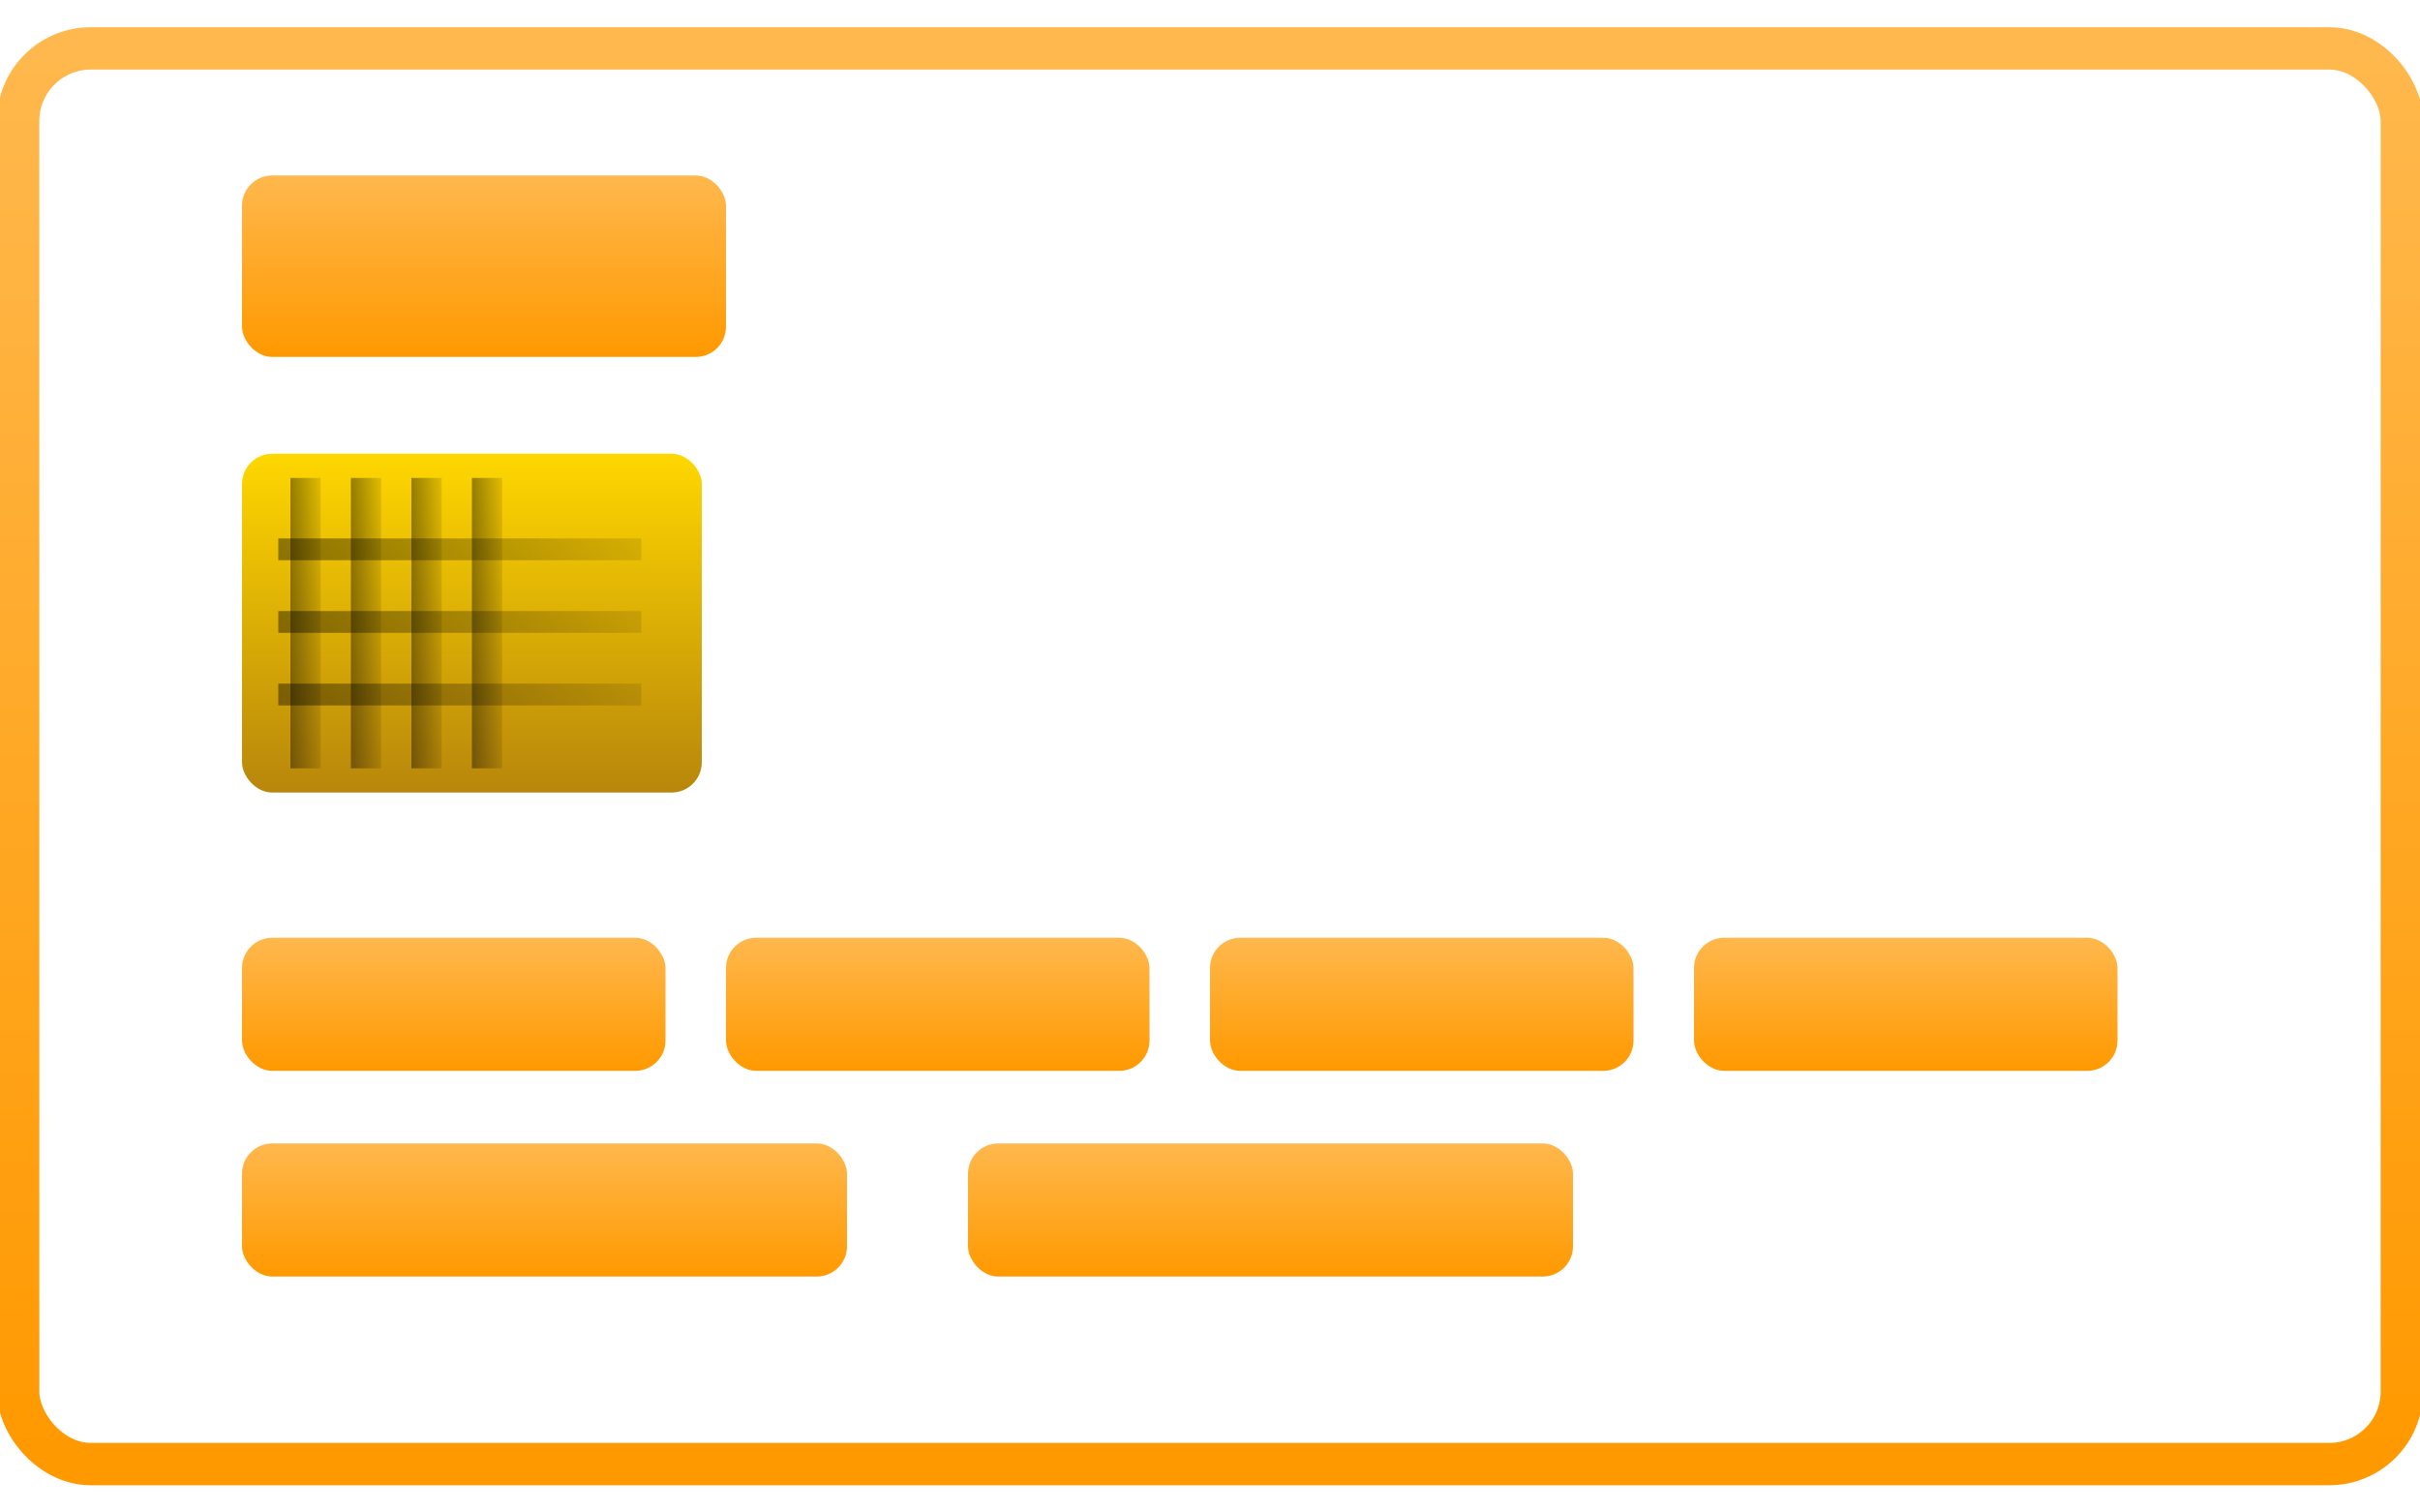 <?xml version="1.0"?>
<svg width="800" height="500" viewBox="0 0 20 12" xmlns="http://www.w3.org/2000/svg">
  <defs>
    <linearGradient id="amberGradient" x1="0%" y1="0%" x2="0%" y2="100%">
      <stop offset="0%" stop-color="#FFB84D"/>
      <stop offset="100%" stop-color="#FF9900"/>
    </linearGradient>
    <linearGradient id="amberGradientNight" x1="0%" y1="0%" x2="0%" y2="100%">
      <stop offset="0%" stop-color="#CC8800"/>
      <stop offset="100%" stop-color="#996600"/>
    </linearGradient>
    <linearGradient id="chipGradient" x1="0%" y1="0%" x2="0%" y2="100%">
      <stop offset="0%" stop-color="#FFD700"/>
      <stop offset="100%" stop-color="#B8860B"/>
    </linearGradient>
    <linearGradient id="etchGradient" x1="0%" y1="0%" x2="100%" y2="0%">
      <stop offset="0%" stop-color="rgba(0,0,0,0.4)"/>
      <stop offset="100%" stop-color="rgba(0,0,0,0.1)"/>
    </linearGradient>
  </defs>

  <style>
    svg{display:block;margin:auto;background:#101010}
    .card{fill:none;stroke:url(#amberGradient);stroke-width:0.35;rx:0.6}
    .amber{fill:url(#amberGradient);rx:0.25}
    .chip{fill:url(#chipGradient);rx:0.25}
    .etch{fill:url(#etchGradient)}
    .logo{fill:url(#amberGradient);rx:0.25}
    @media (prefers-color-scheme: dark){
      svg{background:url(#amberGradientNight)}
      .card{stroke:#222}
      .amber,.logo{fill:url(#amberGradientNight)}
    }
  </style>

  <!-- Card outline -->
  <rect class="card" x="0.15" y="0.15" width="19.7" height="11.7"/>

  <!-- Logo -->
  <rect class="logo" x="2" y="1.2" width="4" height="1.5"/>
  
  <!-- Chip -->
  <rect class="chip" x="2" y="3.5" width="3.8" height="2.8"/>
  <rect class="etch" x="2.4" y="3.7" width="0.25" height="2.4"/>
  <rect class="etch" x="2.9" y="3.7" width="0.25" height="2.4"/>
  <rect class="etch" x="3.4" y="3.7" width="0.25" height="2.4"/>
  <rect class="etch" x="3.9" y="3.7" width="0.25" height="2.4"/>
  <rect class="etch" x="2.3" y="4.2" width="3.0" height="0.18"/>
  <rect class="etch" x="2.3" y="4.8" width="3.0" height="0.18"/>
  <rect class="etch" x="2.3" y="5.4" width="3.0" height="0.18"/>

  <!-- Numbers top row -->
  <rect class="amber" x="2" y="7.5" width="3.5" height="1.1"/>
  <rect class="amber" x="6" y="7.5" width="3.5" height="1.1"/>
  <rect class="amber" x="10" y="7.5" width="3.5" height="1.1"/>
  <rect class="amber" x="14" y="7.5" width="3.5" height="1.1"/>

  <!-- Numbers bottom row -->
  <rect class="amber" x="2" y="9.2" width="5" height="1.1"/>
  <rect class="amber" x="8" y="9.2" width="5" height="1.1"/>
</svg>